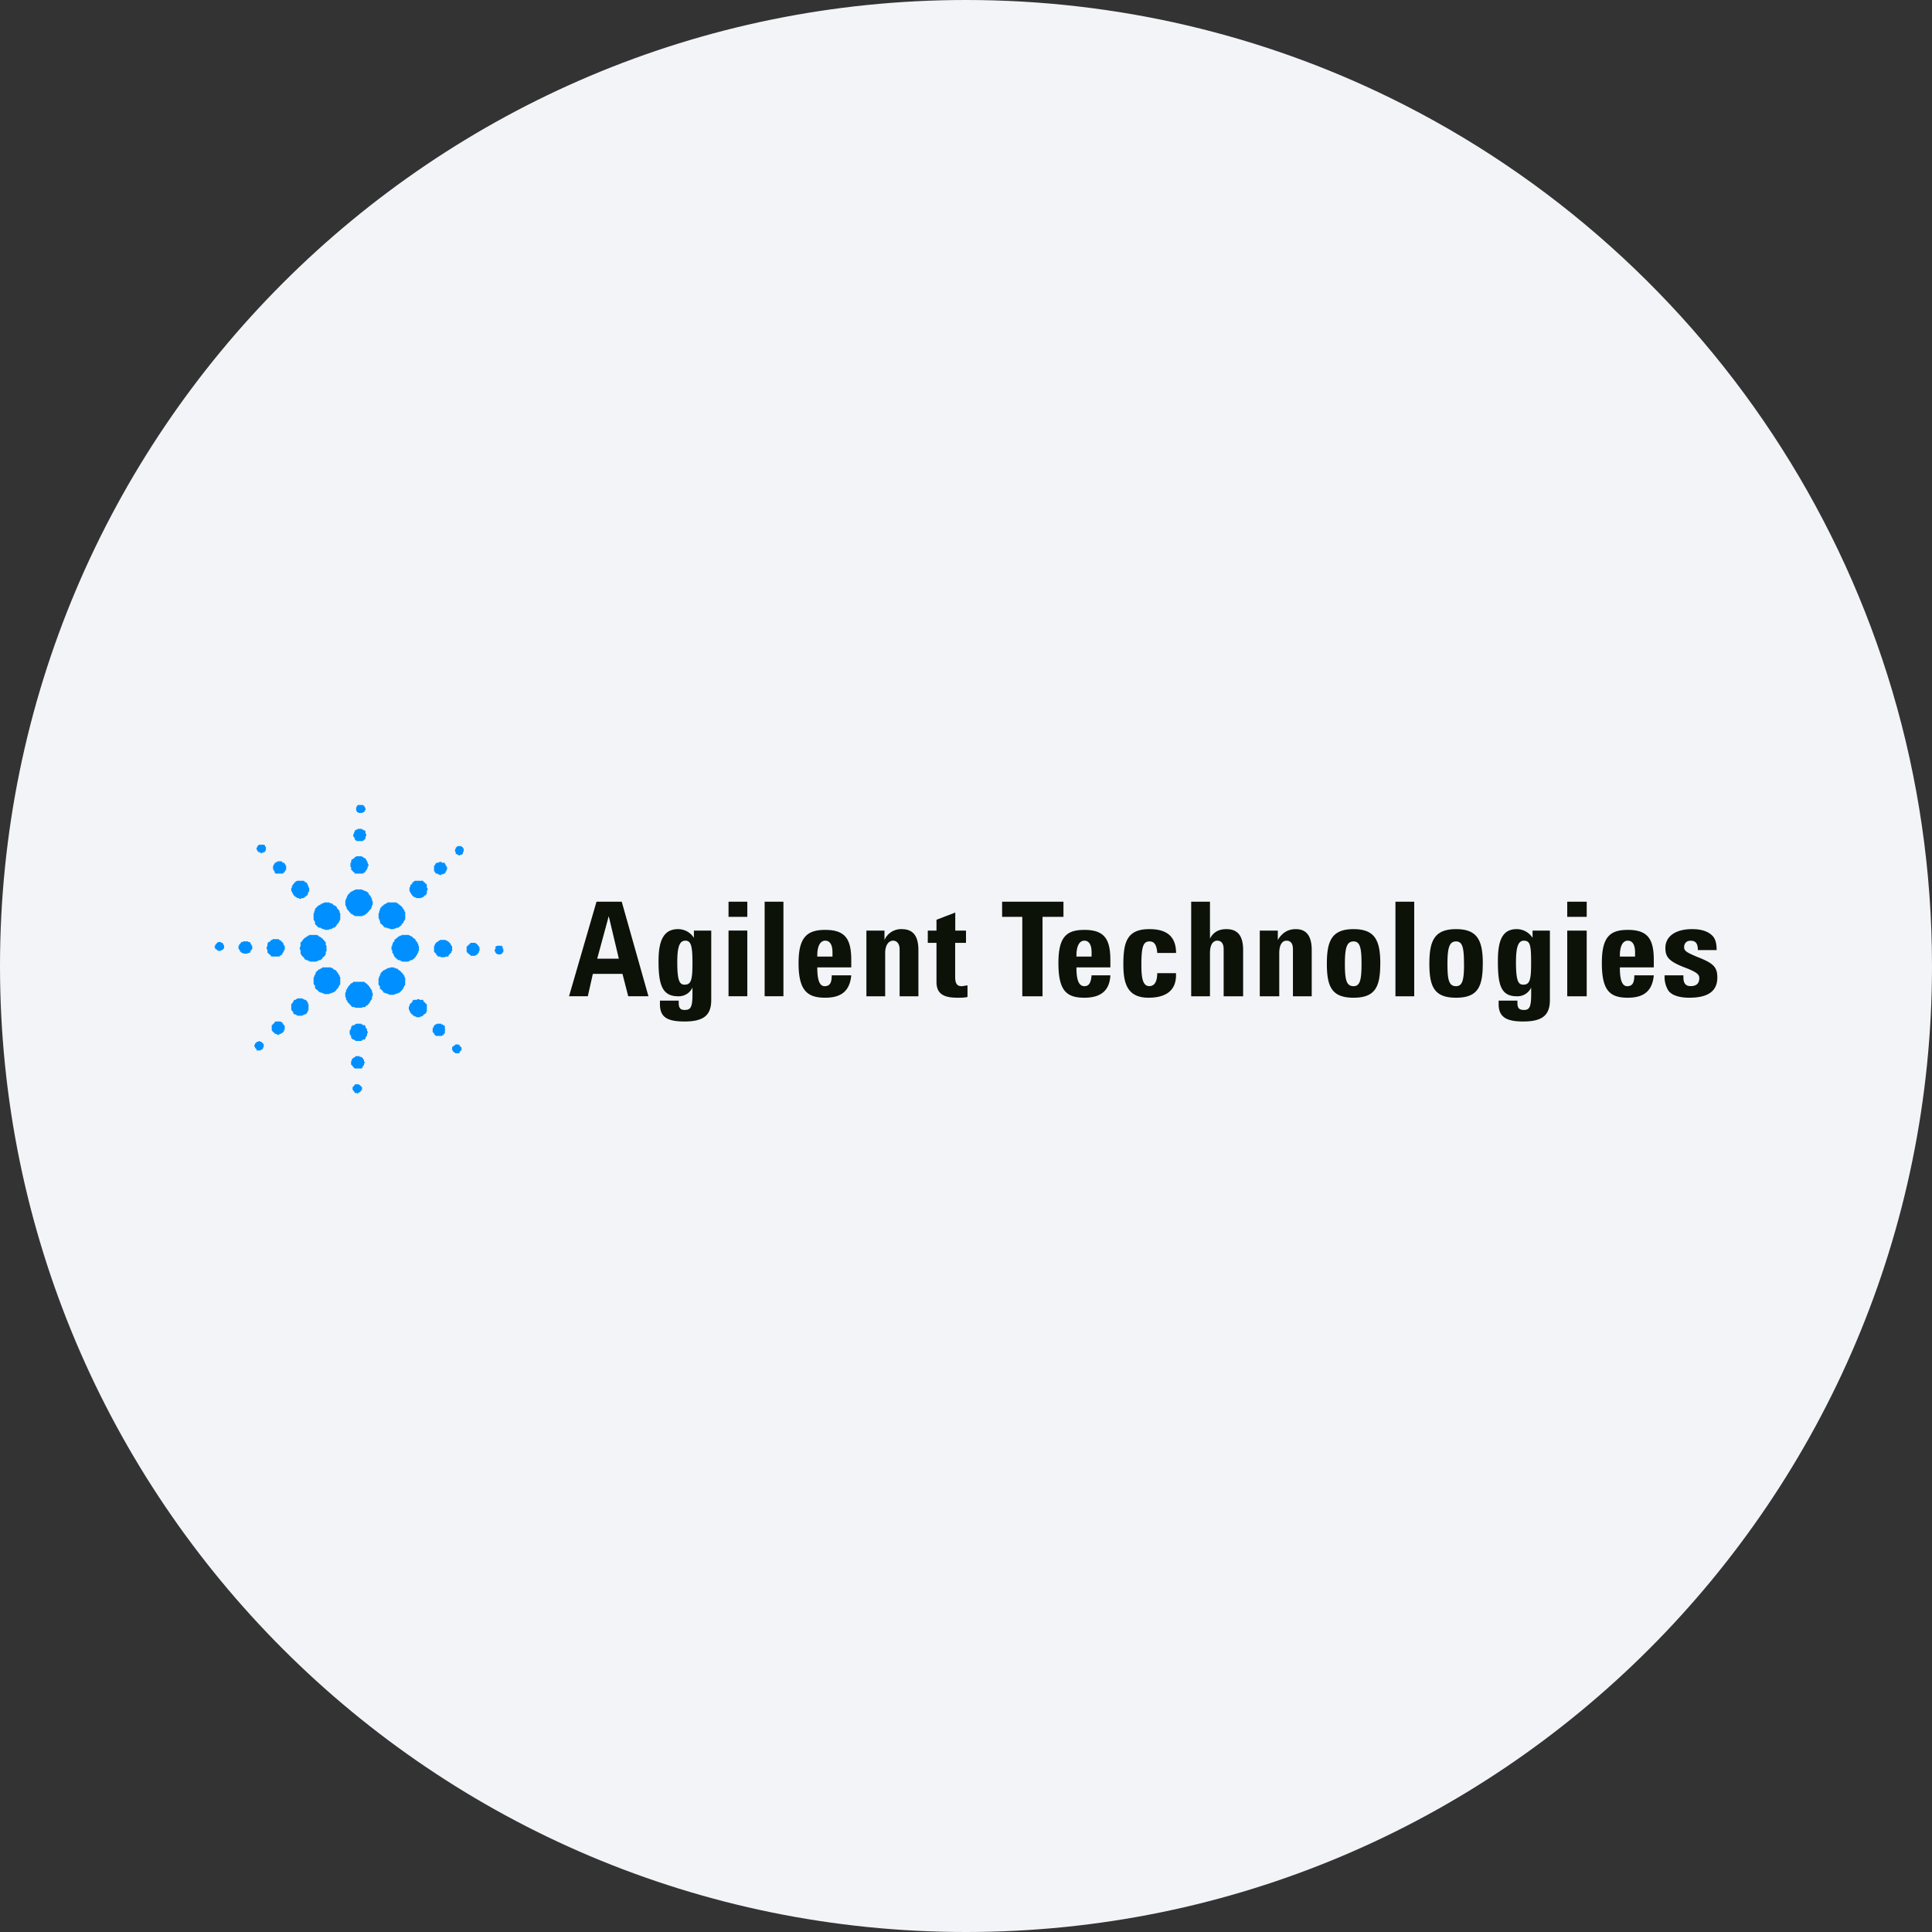 <svg width="36" height="36" fill="none" xmlns="http://www.w3.org/2000/svg"><rect width="100%" height="100%" fill="#333333" stroke="none"/><path d="M18 0c2.837 0 5.52.656 7.907 1.825C31.884 4.753 36 10.895 36 18c0 9.942-8.058 18-18 18-9.94 0-18-8.057-18-18C0 8.06 8.06 0 18 0z" fill="#F2F4F7"/><path d="M11.585 16.802h-.47l-.512 1.762h.35l.094-.417h.552l.107.417h.377l-.498-1.762zm-.457 1.062.215-.793.188.793h-.403zm1.775.081c0 .323-.027.403-.148.403-.094 0-.135-.08-.135-.417 0-.282.04-.403.149-.403.107 0 .134.094.134.417zm.027-.47a.35.35 0 0 0-.296-.162c-.269 0-.363.215-.363.591 0 .417.054.66.363.66a.282.282 0 0 0 .269-.162v.135c0 .242-.04.282-.148.282-.08 0-.108-.04-.108-.134v-.04h-.35v.066c0 .242.135.323.458.323.363 0 .498-.12.498-.403V17.34h-.323v.134zm.995-.673h-.35v.282h.35v-.282zm0 .538h-.35v1.224h.35V17.34zm.673-.538h-.35v1.762h.35v-1.762zm1.264 1.09c0-.39-.108-.565-.485-.565-.336 0-.497.134-.497.618 0 .511.161.646.497.646.31 0 .458-.135.485-.417h-.364c0 .148-.04.202-.134.202-.108 0-.135-.162-.135-.337v-.013h.633v-.134zm-.633-.068v-.027c0-.107.027-.269.149-.269.08 0 .134.068.134.216v.08h-.283zm1.251-.484h-.336v1.224h.35v-.808c0-.147.067-.228.148-.228.067 0 .121.054.121.161v.875h.35v-.861c0-.256-.094-.39-.31-.39a.338.338 0 0 0-.322.202v-.175zm1.547 1.022c-.027 0-.08.014-.107.014-.081 0-.122-.04-.122-.175v-.632H18v-.229h-.2v-.336l-.35.134v.202h-.162v.229h.162v.726c0 .215.12.296.39.296.067 0 .134 0 .188-.014v-.215zm1.789-1.56h-1.143v.282h.376v1.48h.377v-1.48h.39v-.282zm.874 1.09c0-.39-.108-.565-.484-.565-.337 0-.484.134-.484.618 0 .511.147.646.484.646.309 0 .47-.135.484-.417h-.35c-.013.148-.054.202-.134.202-.121 0-.148-.162-.148-.337v-.013h.632v-.134zm-.632-.068v-.027c0-.107.027-.269.148-.269.08 0 .134.068.134.216v.08h-.282zm1.855.309h-.35c0 .162-.053.242-.147.242-.121 0-.148-.148-.148-.39 0-.322.027-.443.148-.443.08 0 .134.04.148.215h.35c0-.39-.283-.444-.498-.444-.417 0-.484.242-.484.659 0 .363.08.619.47.619.323 0 .511-.135.511-.417v-.04zm1.251-.43c0-.256-.094-.39-.31-.39-.147 0-.241.054-.308.175v-.686h-.35v1.762h.35v-.807c0-.148.053-.229.134-.229.08 0 .121.054.121.161v.875h.363v-.861zm.646-.363h-.336v1.224h.363v-.808c0-.147.054-.228.134-.228.081 0 .121.054.121.161v.875h.35v-.861c0-.256-.094-.39-.296-.39-.148 0-.255.067-.336.202v-.175zm1.91.619c0-.43-.095-.646-.498-.646-.404 0-.498.215-.498.646 0 .43.094.632.498.632.403 0 .497-.202.497-.632zm-.35 0c0 .296-.027.417-.148.417-.135 0-.162-.121-.162-.417 0-.31.04-.417.162-.417.12 0 .148.12.148.417zm.981-1.157h-.349v1.762h.35v-1.762zm1.279 1.157c0-.43-.095-.646-.498-.646-.404 0-.498.215-.498.646 0 .43.094.632.497.632.404 0 .498-.202.498-.632zm-.35 0c0 .296-.027.417-.149.417-.134 0-.16-.121-.16-.417 0-.31.04-.417.16-.417.122 0 .148.12.148.417zm1.25-.014c0 .323-.027.403-.148.403-.094 0-.134-.08-.134-.417 0-.282.04-.403.148-.403.12 0 .134.094.134.417zm.027-.47a.35.35 0 0 0-.296-.162c-.269 0-.35.215-.35.591 0 .417.041.66.35.66a.282.282 0 0 0 .27-.162v.135c0 .242-.041.282-.135.282s-.121-.04-.121-.134v-.04h-.35v.066c0 .242.148.323.457.323.363 0 .498-.12.498-.403V17.34h-.323v.134zm1.009-.673h-.363v.282h.363v-.282zm0 .538h-.363v1.224h.363V17.34zm1.25.552c0-.39-.107-.565-.484-.565-.336 0-.484.134-.484.618 0 .511.148.646.484.646.31 0 .457-.135.484-.417h-.363c0 .148-.04.202-.134.202-.108 0-.135-.162-.135-.337v-.013h.632v-.134zm-.632-.068v-.027c0-.107.027-.269.148-.269.081 0 .135.068.135.216v.08h-.283zm1.803-.121c0-.134-.027-.215-.081-.269-.08-.08-.202-.121-.377-.121-.309 0-.497.135-.497.35 0 .174.067.255.39.376.201.08.242.121.242.188 0 .108-.067.148-.162.148-.08 0-.134-.04-.134-.161v-.04h-.35a.48.48 0 0 0 .068.282c.067.094.215.135.39.135.35 0 .524-.121.524-.377 0-.202-.08-.269-.39-.39-.188-.08-.229-.108-.229-.175 0-.067.04-.12.122-.12.094 0 .134.053.134.174h.35z" fill="#0D1208"/><path d="m6.502 16.654.013-.014.014-.013.013-.013h.013l.014-.014h.013l.014-.013h.013l.013-.014h.122l.013.014h.027v.013h.027l.013.014h.014l.013.013.014.013.013.027v.014h.013l.014.013v.014l.013.013v.014l.014.013v.04h.013v.068l-.013.013v.027l-.014.013v.027h-.013v.014h-.014v.013h-.013v.013l-.04.041-.014.014h-.013v.013h-.013l-.014.014h-.027v.013h-.148v-.014h-.027v-.013H6.57l-.014-.014h-.013l-.067-.08-.014-.014v-.027h-.013v-.026l-.014-.014v-.094l.014-.013v-.027h.013v-.027l.014-.014v-.013l.027-.027zm.067-.645h.013v-.014h.014l.013-.013v-.014h.027v-.013h.108v.013h.027v.014h.013l.014.013h.013v.014h.013v.026h.014v.027h.013v.027l.014.013v.041H6.85v.04h-.013v.027h-.014v.014H6.81v.027h-.013l-.014.013H6.77v.014h-.162v-.014l-.013-.013h-.014v-.014H6.57v-.013h-.014v-.014h-.013v-.053H6.53v-.081h.013v-.041l.013-.013v-.013h.014zm.041-.539h.026v-.013h.027v-.013h.08v.013h.028v.014h.027v.013h.013v.054h.013v.04l-.013.013v.041h-.013v.013h-.014v.014H6.77l-.014.013h-.108l-.013-.013h-.014v-.014H6.61v-.027l-.013-.013v-.014h-.014v-.053h.014v-.027l.013-.014v-.026zm.053-.457V15h.108v.013h.013v.014h.014v.027h.013v.04h-.013v.027h-.014v.013h-.027v.014h-.08v-.014h-.028v-.027h-.013v-.067h.013v-.027h.014zm.215 3.685-.04.04h-.014l-.013.014v.014h-.054l-.013.013h-.122l-.013-.013h-.04l-.014-.014h-.013v-.013l-.067-.068v-.013l-.014-.014v-.013h-.013v-.04l-.014-.014v-.08l.014-.014v-.04h.013v-.014l.014-.013v-.014l.067-.08h.013l.014-.014h.013v-.013h.202l.014.013h.013v.013h.013l.014.014.04.04v.014h.013v.013l.014.014v.013h.013v.014l.014.013v.04h.013v.068h-.013v.053l-.014.014-.013.013v.014l-.014.013v.014h-.013v.013zm-.067.659h-.013v.014h-.041v.013h-.013l-.013.013h-.109v-.013H6.61l-.013-.013H6.57v-.014h-.014v-.013h-.013v-.041H6.53v-.027h-.014v-.08h.014v-.027h.013v-.041h.013v-.013h.014v-.013h.04v-.014h.013l.014-.013h.095v.013h.026v.014h.041v.013h.013v.04h.013v.014h.014v.04l.013.013v.027l-.013.014v.04h-.014v.014l-.013.013v.027zm-.054.525v.013h-.013v.014h-.135l-.04-.041v-.013h-.014v-.014h-.013v-.067l.013-.014v-.027h.014v-.013h.013v-.013h.027v-.014h.013v-.013h.081v.013h.027l.014.014h.013v.013l.014.013v.014h.013v.04h.014v.014l-.014.013v.027l-.013.014v.013h-.014v.014zm-.04.457-.014.013H6.69v.014h-.027v.013H6.65v-.013h-.04v-.014l-.027-.027v-.013H6.57v-.054l.013-.013.027-.027v-.014h.08v.014h.014l.027.027.014.013v.054H6.73v.013l-.013.014zM5.668 17.85l-.027-.026-.027-.027v-.014L5.6 17.77v-.067l-.014-.013v-.041l.014-.013v-.081h.013l.014-.014v-.013h.013v-.014l.027-.026.013-.014h.014v-.013h.013l.014-.014h.013v-.013h.027v-.013h.148l.014.013h.013v.013h.013l.014.014h.013l.027.027h.013v.013l.041.04v.014h.013v.054l.014.013v.108H6.07v.053l-.013.014v.013h-.014v.014l-.027.013v.014h-.013v.013l-.013.014h-.014v.013h-.04v.014H5.91l-.013.013h-.122l-.013-.013h-.027v-.014h-.027l-.013-.013H5.68l-.013-.027zm-.646-.067H5.01v-.013l-.014-.013h-.013v-.067h-.014v-.054h.014v-.054l.013-.014v-.013h.027v-.014h.014v-.013h.013v-.013h.027V17.5h.121v.014h.013l.014.013h.013v.014h.014v.013h.013v.014h.014v.027l.013.013v.013h.014v.08H5.29v.028l-.013.013v.014h-.014v.026H5.25v.014h-.014l-.013.013H5.21v.014h-.16v-.014l-.028-.027zm-.524-.04h-.014v-.013h-.013v-.027h-.014v-.013l-.013-.014v-.053h.013v-.027h.014v-.014h.013v-.014l.014-.013h.027v-.014h.094l.013.014h.027l.013.027v.014h.014v.026H4.7v.068h-.013v.013h-.014v.027H4.66v.027h-.04l-.014.013h-.067l-.013-.013h-.027v-.014zm-.458-.053h-.026v-.027H4v-.04h.014v-.028h.013v-.013h.014v-.014h.013v-.013h.067v.013h.027v.014h.013v.027h.014v.067h-.014v.014h-.013v.013h-.027v.013h-.027v.014l-.013-.014h-.027v-.013h-.013v-.013zm3.685-.202.027.04v.013h.014v.014h.013v.027h.014v.04h.013v.094l-.013.014v.027h-.014v.026l-.027.027v.014l-.054.054h-.013v.013h-.04v.014h-.027v.013h-.135v-.013h-.027v-.014h-.04v-.013h-.013l-.014-.014-.04-.04-.013-.027v-.014l-.014-.013v-.013h-.013v-.054h-.014v-.067l.014-.014v-.027l.013-.013v-.027h.014l.013-.014v-.027l.067-.053.013-.014h.014l.013-.013h.027v-.013h.135l.013.013h.014l.013.013h.014l.013.014.013.013.014.014h.013zm.632.067h.014v.013h.013v.014h.014v.027h.013v.013l.014.014v.08l-.014.014v.027h-.013l-.014.013v.013h-.013v.014h-.014v.027h-.054l-.013.013h-.08v-.013h-.054v-.014l-.013-.013h-.014v-.027h-.013v-.013h-.014v-.014h-.014v-.12h.014v-.028l.027-.027v-.013h.027v-.014h.013v-.013h.027v-.014h.107l.014.014h.013l.014.013h.013v.014zm.538.054v-.014l.014.027h.013v.027h.014v.067l-.014.014v.027H8.91l-.014.026h-.013v.014h-.027v.013h-.08l-.014-.013-.013-.014h-.014v-.013h-.013v-.013h-.014v-.014h-.013v-.107h.013v-.014h.014v-.013h.013v-.014h.014l.013-.013v-.014h.094l.013.014h.014v.013h.013v.014zm.471.027v.04h.013v.067h-.013v.014l-.013.013h-.014v.014h-.067l-.013-.014h-.014v-.013h-.013v-.027h-.014v-.04h.014v-.054h.013l.014-.013h.094v.013h.013zm-3.523-.552v-.067l.013-.014v-.027l.014-.013v-.027l.013-.013.014-.014.04-.04h.013l.014-.013h.013v-.014h.027v-.013h.027l.013-.014h.095v.014h.04v.013h.027v.014l.013.013h.014l.04.027v.013l.013.014v.013H6.3v.014h.013v.013l.014.013v.027l.013.014v.12l-.013.015v.013l-.014.013v.014l-.013.013-.014.014-.013.013v.013l-.04.041h-.027v.013h-.027v.014h-.04l-.014.013h-.08v-.013h-.041v-.014h-.027v-.013h-.04l-.067-.067v-.041l-.014-.013v-.013l-.013-.014v-.054zm-.417-.511v-.026h.013v-.041h.014v-.027h.013l.027-.04h.013v-.014h.014l.013-.013h.135v.013h.013v.014h.027v.013h.014v.014l.013.013v.027h.013v.027l.014.014v.067h-.014v.026h-.013v.041h-.013l-.014.013-.013.014H5.68v.013h-.013v.014h-.054v.013h-.04v-.013h-.04v-.014H5.52l-.014-.013h-.013v-.014H5.48v-.013h-.013v-.014l-.013-.013v-.014l-.014-.013v-.013l-.013-.014v-.027zm-.336-.403h-.014l.014-.014v-.027l.013-.013v-.014h.014v-.026h.026v-.014h.027v-.013h.081v.013h.013v.014h.027l.014.013v.013h.013v.027h.014v.081h-.014v.014l-.013.013v.014H5.29v.013h-.013v.014H5.13v-.014h-.013v-.027l-.014-.013v-.014H5.09v-.04zm-.31-.363v-.014h.014v-.027h.013v-.013h.014v-.013h.107v.013h.013v.027h.014v.067h-.014v.027h-.026v.013h-.027l-.014.014h-.013v-.014h-.027v-.013h-.027v-.014h-.013v-.026H4.78v-.027zm2.77 2.474v.081h-.013v.013l-.013.014v.013l-.014.014v.013l-.027.027-.013.014-.027.027H7.43l-.013.013H7.39v.013h-.04v.014h-.094l-.014-.014h-.027v-.013h-.027l-.027-.013h-.013l-.013-.027-.014-.014-.013-.013-.014-.014H7.08v-.054h-.013v-.013l-.014-.014v-.12l.014-.014v-.027h.013v-.027l.013-.013v-.014l.014-.013.013-.014.027-.027h.013l.014-.013h.013l.014-.014h.013v-.013h.04l.014-.013h.08v.013h.028l.013.013h.027v.014l.013.013h.014l.067.068v.013h.014v.014l.013.013v.027h.014v.067zm.404.498v.067l-.013.013v.014l-.014.013-.04.027v.014h-.013l-.014.013h-.027v.014h-.08v-.014h-.028l-.013-.013h-.014v-.014h-.013V18.9h-.013l-.014-.014v-.013h-.013v-.014l-.014-.013v-.027h-.013v-.067h.013v-.04h.014v-.014h.013v-.013h.014v-.014h.013v-.027h.013v-.013h.068l.013-.014h.027l.014.014h.067v.027H7.9v.013h.014v.014h.013v.013h.014v.014h.013v.067zm.336.403h.013l-.013.013v.054l-.027.027v.014h-.027v.013h-.12v-.013h-.014v-.014h-.013v-.027h-.014v-.013h-.013v-.08h.013v-.028h.014v-.026h.013l.014-.014h.013l.014-.013h.08v.013h.027v.014h.027v.013h.013v.067zm.31.363v.027h-.014v.014h-.013v.013l-.014.014v.013h-.08v-.013h-.014l-.027-.027v-.014h-.013v-.067h.013l.027-.027h.014v-.014h.026v-.013l.014.013h.04v.014l.014.013v.014h.013l.014.013v.027zm-2.502-1.022h-.054l-.013-.013h-.027v-.013h-.027l-.027-.014h-.013v-.013l-.013-.014-.041-.027v-.013H5.87v-.054h-.014v-.014l-.013-.013v-.121l.013-.013v-.027h.014v-.014l.013-.027v-.013l.054-.054h.013l.014-.014h.013l.014-.013h.013v-.013h.161l.014.013h.027v.013l.013.014h.014l.04.027v.013l.027.027v.014l.013.013.014.014v.027h.013v.147h-.013v.014l-.014.013v.014l-.013.013v.014l-.027.013v.014l-.013.013-.014.014-.013.013h-.014l-.013.014h-.027v.013h-.04v.013h-.04zm-.498.403h-.067v-.013H5.52l-.014-.013H5.48l-.013-.014v-.027h-.013v-.013l-.014-.013-.013-.014v-.107l.013-.014.014-.014v-.013h.013v-.014l.013-.026h.027l.014-.014h.013v-.013h.108v.013h.027v.014h.027l.013.013.014.014v.013h.013v.027l.013.014v.107l-.013.014v.026h-.013v.014l-.027.027h-.027v.013H5.64v.013H5.6zm-.403.35-.013.014-.014-.014h-.013l-.014-.013h-.026v-.014l-.027-.013v-.014h-.014v-.013l-.013-.014v-.093h.013v-.014h.014v-.013h.013v-.014h.014v-.013l.013-.014h.107v.014h.027v.027h.014v.013l.013.014.014.013v.067l-.014.013v.027h-.013v.014h-.014v.013h-.013l-.014.014H5.21v.013h-.013zm-.363.297H4.78v-.028h-.013v-.013h-.014v-.027H4.74v-.04h.013v-.027h.014l.013-.014v-.013h.04v-.014h.014l.014.014h.026v.013h.014v.014H4.9v.013h.014v.067H4.9v.027h-.013v.014H4.86v.014h-.027zm2.461-2.758h.094v.014h.027v.013h.013v.014h.014l.027.027h.013v.013l.014.013.013.014v.013l.014.014.013.013v.027h.014v.148h-.014v.014l-.013.013v.013l-.014.014v.013l-.027.014v.026H7.47l-.027.027H7.43v.014h-.04v.013h-.04v.014h-.08l-.014-.014h-.04v-.013h-.041l-.014-.014h-.013v-.013l-.027-.027-.013-.013h-.014v-.014l-.013-.013v-.04h-.013v-.027l-.014-.014v-.094l.014-.014v-.04h.013v-.04h.013v-.014h.014v-.013l.013-.013.027-.014v-.013h.013l.014-.014h.013l.014-.013h.013v-.014h.081zm.498-.403h.094v.013l.013.014h.014v.013h.013v.014h.014v.013h.013v.067h.013v.04l-.013.014v.054h-.013v.027h-.027v.013H7.9v.014h-.013v.013H7.86l-.013.014h-.095v-.014h-.027l-.013-.013h-.014v-.014h-.013v-.013h-.013v-.014l-.014-.013v-.014h-.013v-.026H7.63v-.081h.014v-.04h.013v-.014h.014v-.013h.013v-.027h.013l.014-.014h.013v-.013h.067zm.417-.35v-.013l.013.013.013.014h.054v.026h.013v.027h.014v.014l.013.013v.054h-.013v.027h-.014v.027H8.29v.014h-.027v.013h-.04v.013h-.04v-.013h-.027v-.013h-.04v-.014l-.014-.013v-.014h-.014v-.108h.014v-.013l.014-.014v-.013h.013v-.013h.04l.014-.014h.027zm.35-.296h.04v.014h.013l.013.013v.014h.014v.067h-.014v.04h-.013l-.014.014h-.027v.013h-.026v-.013h-.027v-.014h-.027v-.04h-.013v-.054h.013v-.027h.013v-.013h.014v-.014h.04z" fill="#008FFE"/></svg>